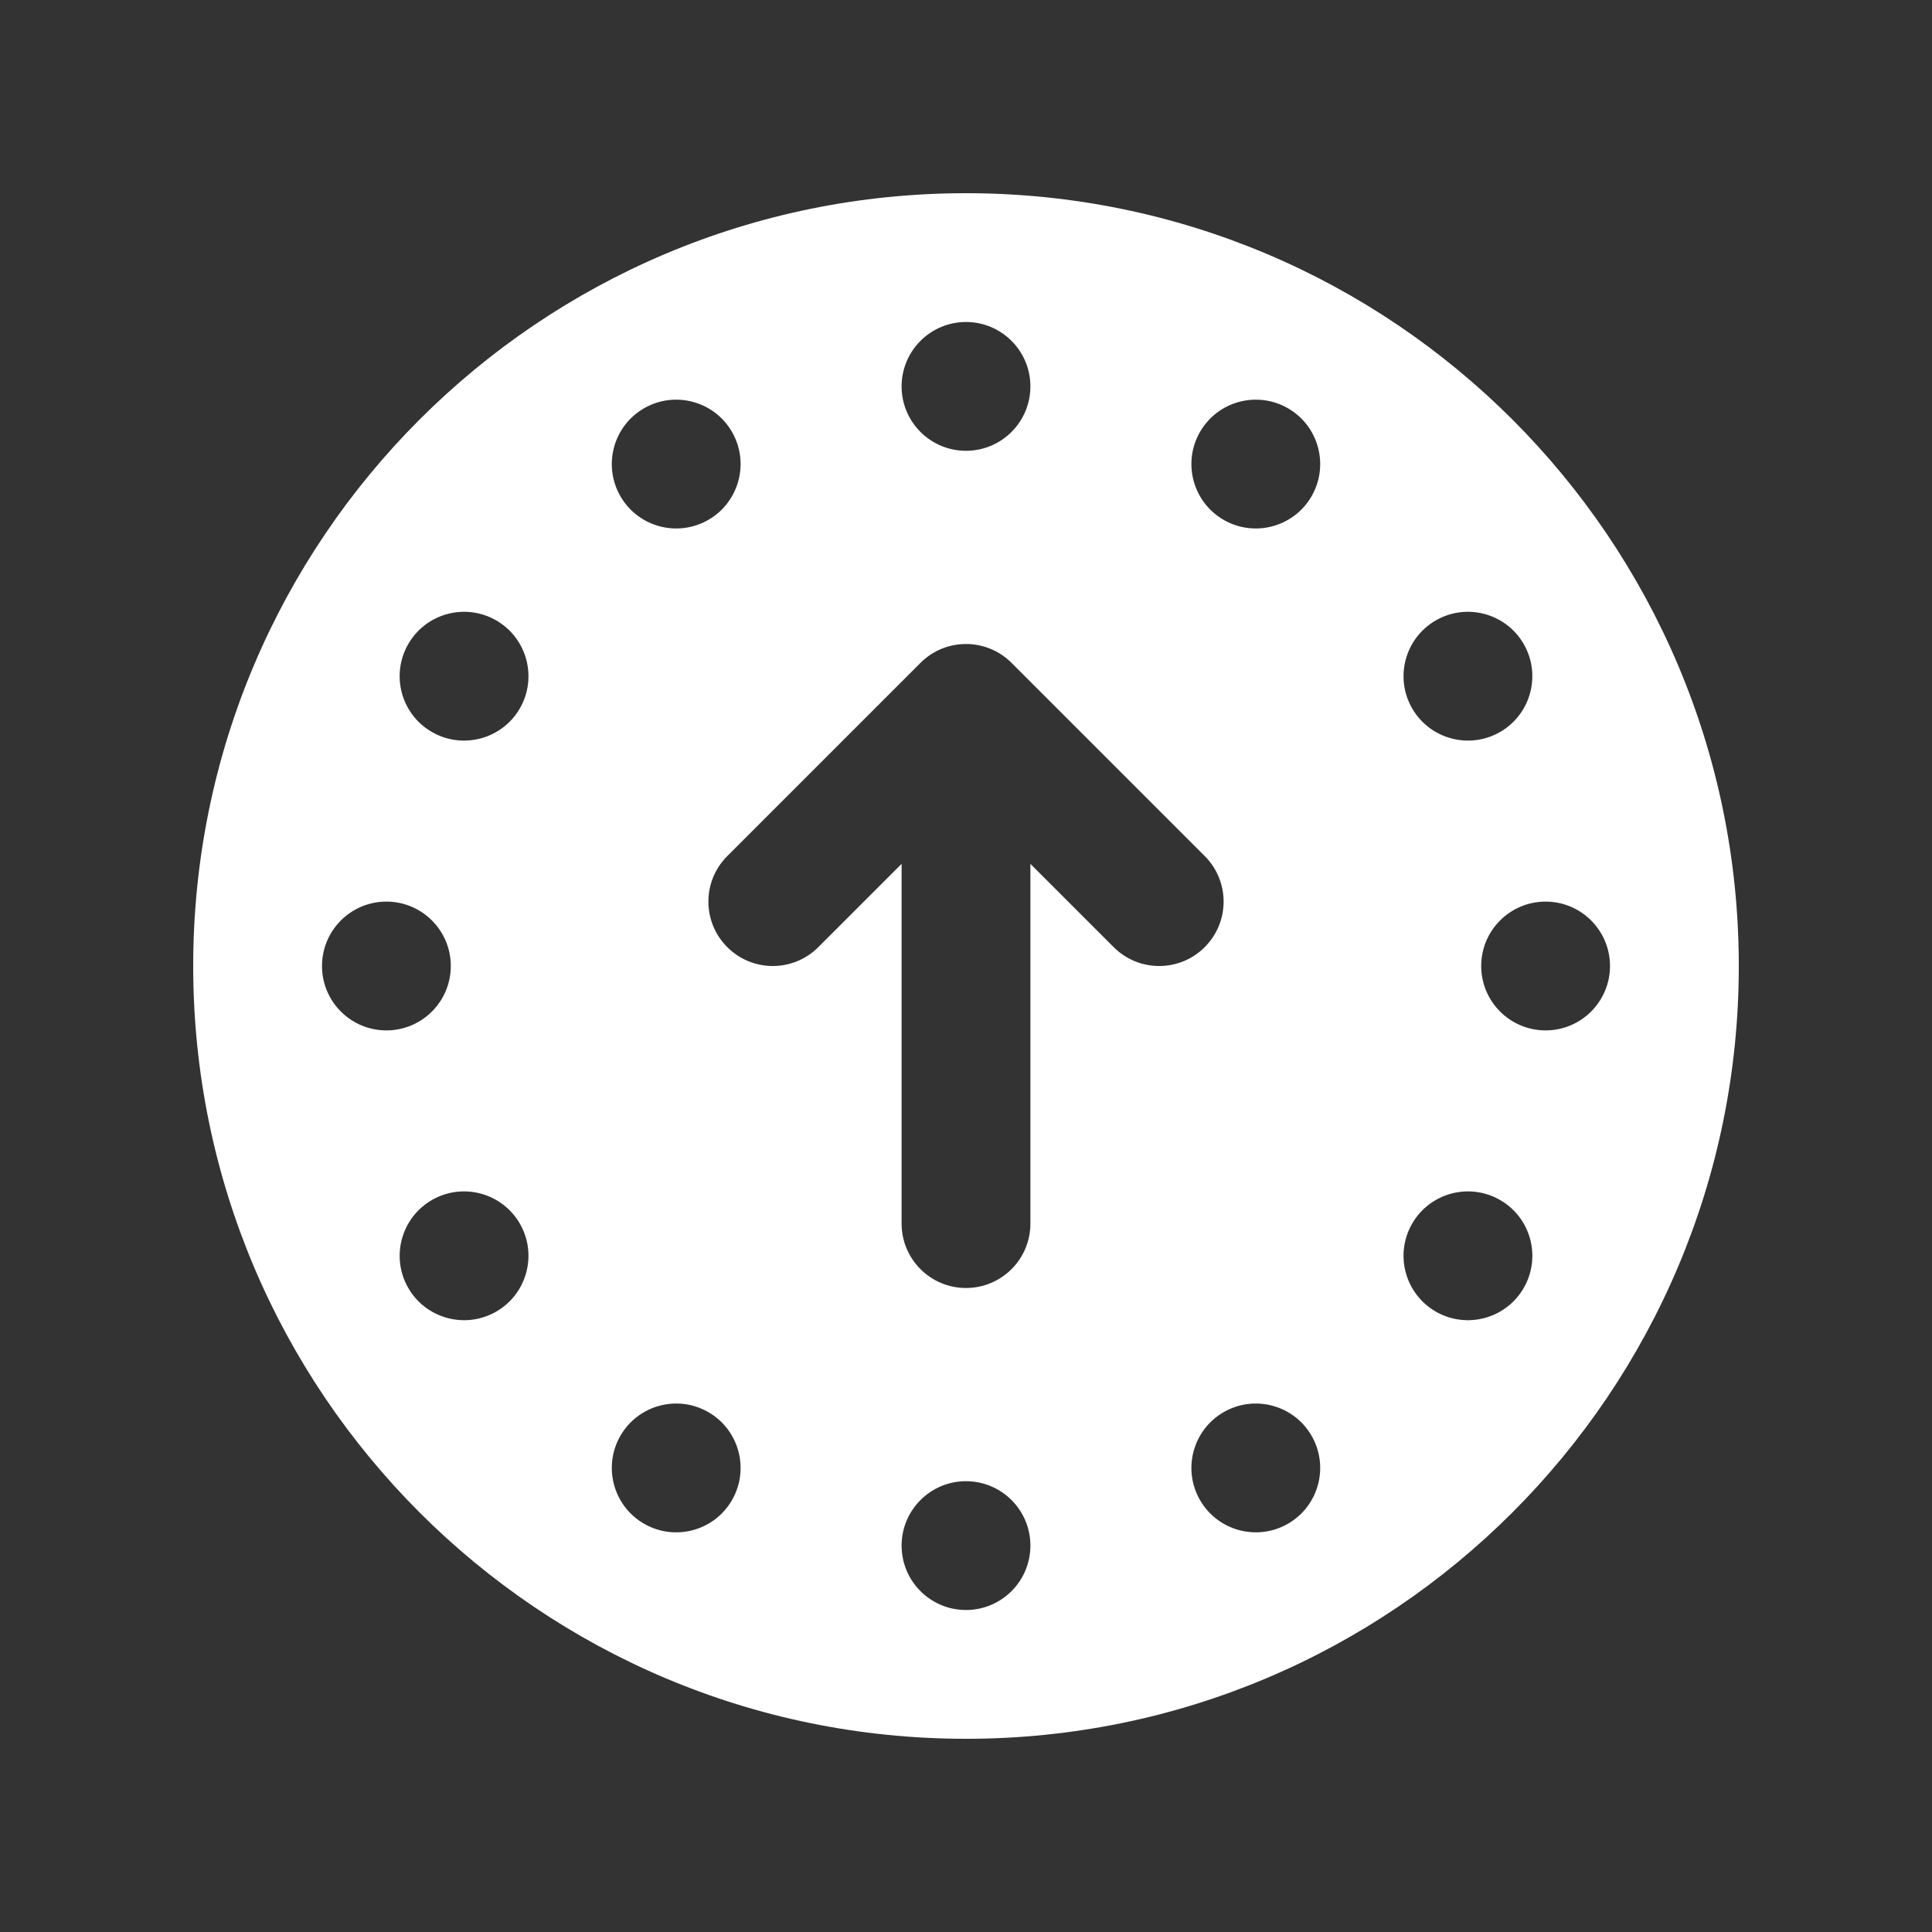 ﻿<?xml version="1.0" encoding="utf-8"?>
<svg xmlns="http://www.w3.org/2000/svg" viewBox="0 0 30 30" width="480" height="480">
  <rect x="0" y="0" width="30" height="30" fill="#333333" stroke="none"/>
  <path d="M15,3C8.373,3,3,8.373,3,15s5.373,12,12,12s12-5.373,12-12S21.627,3,15,3z M22.294,9.634 c0.478-0.276,1.09-0.112,1.366,0.366c0.276,0.478,0.112,1.09-0.366,1.366c-0.478,0.276-1.09,0.112-1.366-0.366 C21.652,10.522,21.816,9.91,22.294,9.634z M15,5c0.552,0,1,0.448,1,1c0,0.552-0.448,1-1,1s-1-0.448-1-1C14,5.448,14.448,5,15,5z M10,6.34c0.478-0.276,1.09-0.112,1.366,0.366S11.478,7.796,11,8.072S9.91,8.184,9.634,7.706S9.522,6.616,10,6.34z M5,15 c0-0.552,0.448-1,1-1s1,0.448,1,1c0,0.552-0.448,1-1,1S5,15.552,5,15z M7.706,20.366C7.227,20.642,6.616,20.478,6.34,20 c-0.276-0.478-0.112-1.09,0.366-1.366c0.478-0.276,1.09-0.112,1.366,0.366C8.348,19.478,8.184,20.09,7.706,20.366z M8.072,11 c-0.276,0.478-0.888,0.642-1.366,0.366C6.227,11.09,6.064,10.478,6.34,10c0.276-0.478,0.888-0.642,1.366-0.366 C8.184,9.91,8.348,10.522,8.072,11z M11.366,23.294C11.09,23.773,10.478,23.936,10,23.66c-0.478-0.276-0.642-0.888-0.366-1.366 c0.276-0.478,0.888-0.642,1.366-0.366C11.478,22.204,11.642,22.816,11.366,23.294z M15,25c-0.552,0-1-0.448-1-1c0-0.552,0.448-1,1-1 s1,0.448,1,1C16,24.552,15.552,25,15,25z M17.293,14.707L16,13.414V19c0,0.552-0.448,1-1,1s-1-0.448-1-1v-5.586l-1.293,1.293 c-0.391,0.391-1.023,0.391-1.414,0c-0.391-0.391-0.391-1.023,0-1.414l3-3C14.488,10.098,14.744,10,15,10s0.512,0.098,0.707,0.293 l3,3c0.391,0.391,0.391,1.023,0,1.414C18.316,15.098,17.684,15.098,17.293,14.707z M20,23.66c-0.478,0.276-1.09,0.112-1.366-0.366 c-0.276-0.478-0.112-1.09,0.366-1.366c0.478-0.276,1.09-0.112,1.366,0.366C20.642,22.773,20.478,23.384,20,23.66z M20.366,7.706 C20.09,8.184,19.478,8.348,19,8.072s-0.642-0.888-0.366-1.366S19.522,6.064,20,6.34S20.642,7.227,20.366,7.706z M23.66,20 c-0.276,0.478-0.888,0.642-1.366,0.366c-0.478-0.276-0.642-0.888-0.366-1.366c0.276-0.478,0.888-0.642,1.366-0.366 C23.773,18.91,23.936,19.522,23.66,20z M24,16c-0.552,0-1-0.448-1-1c0-0.552,0.448-1,1-1s1,0.448,1,1C25,15.552,24.552,16,24,16z" fill="#FFFFFF" />
</svg>